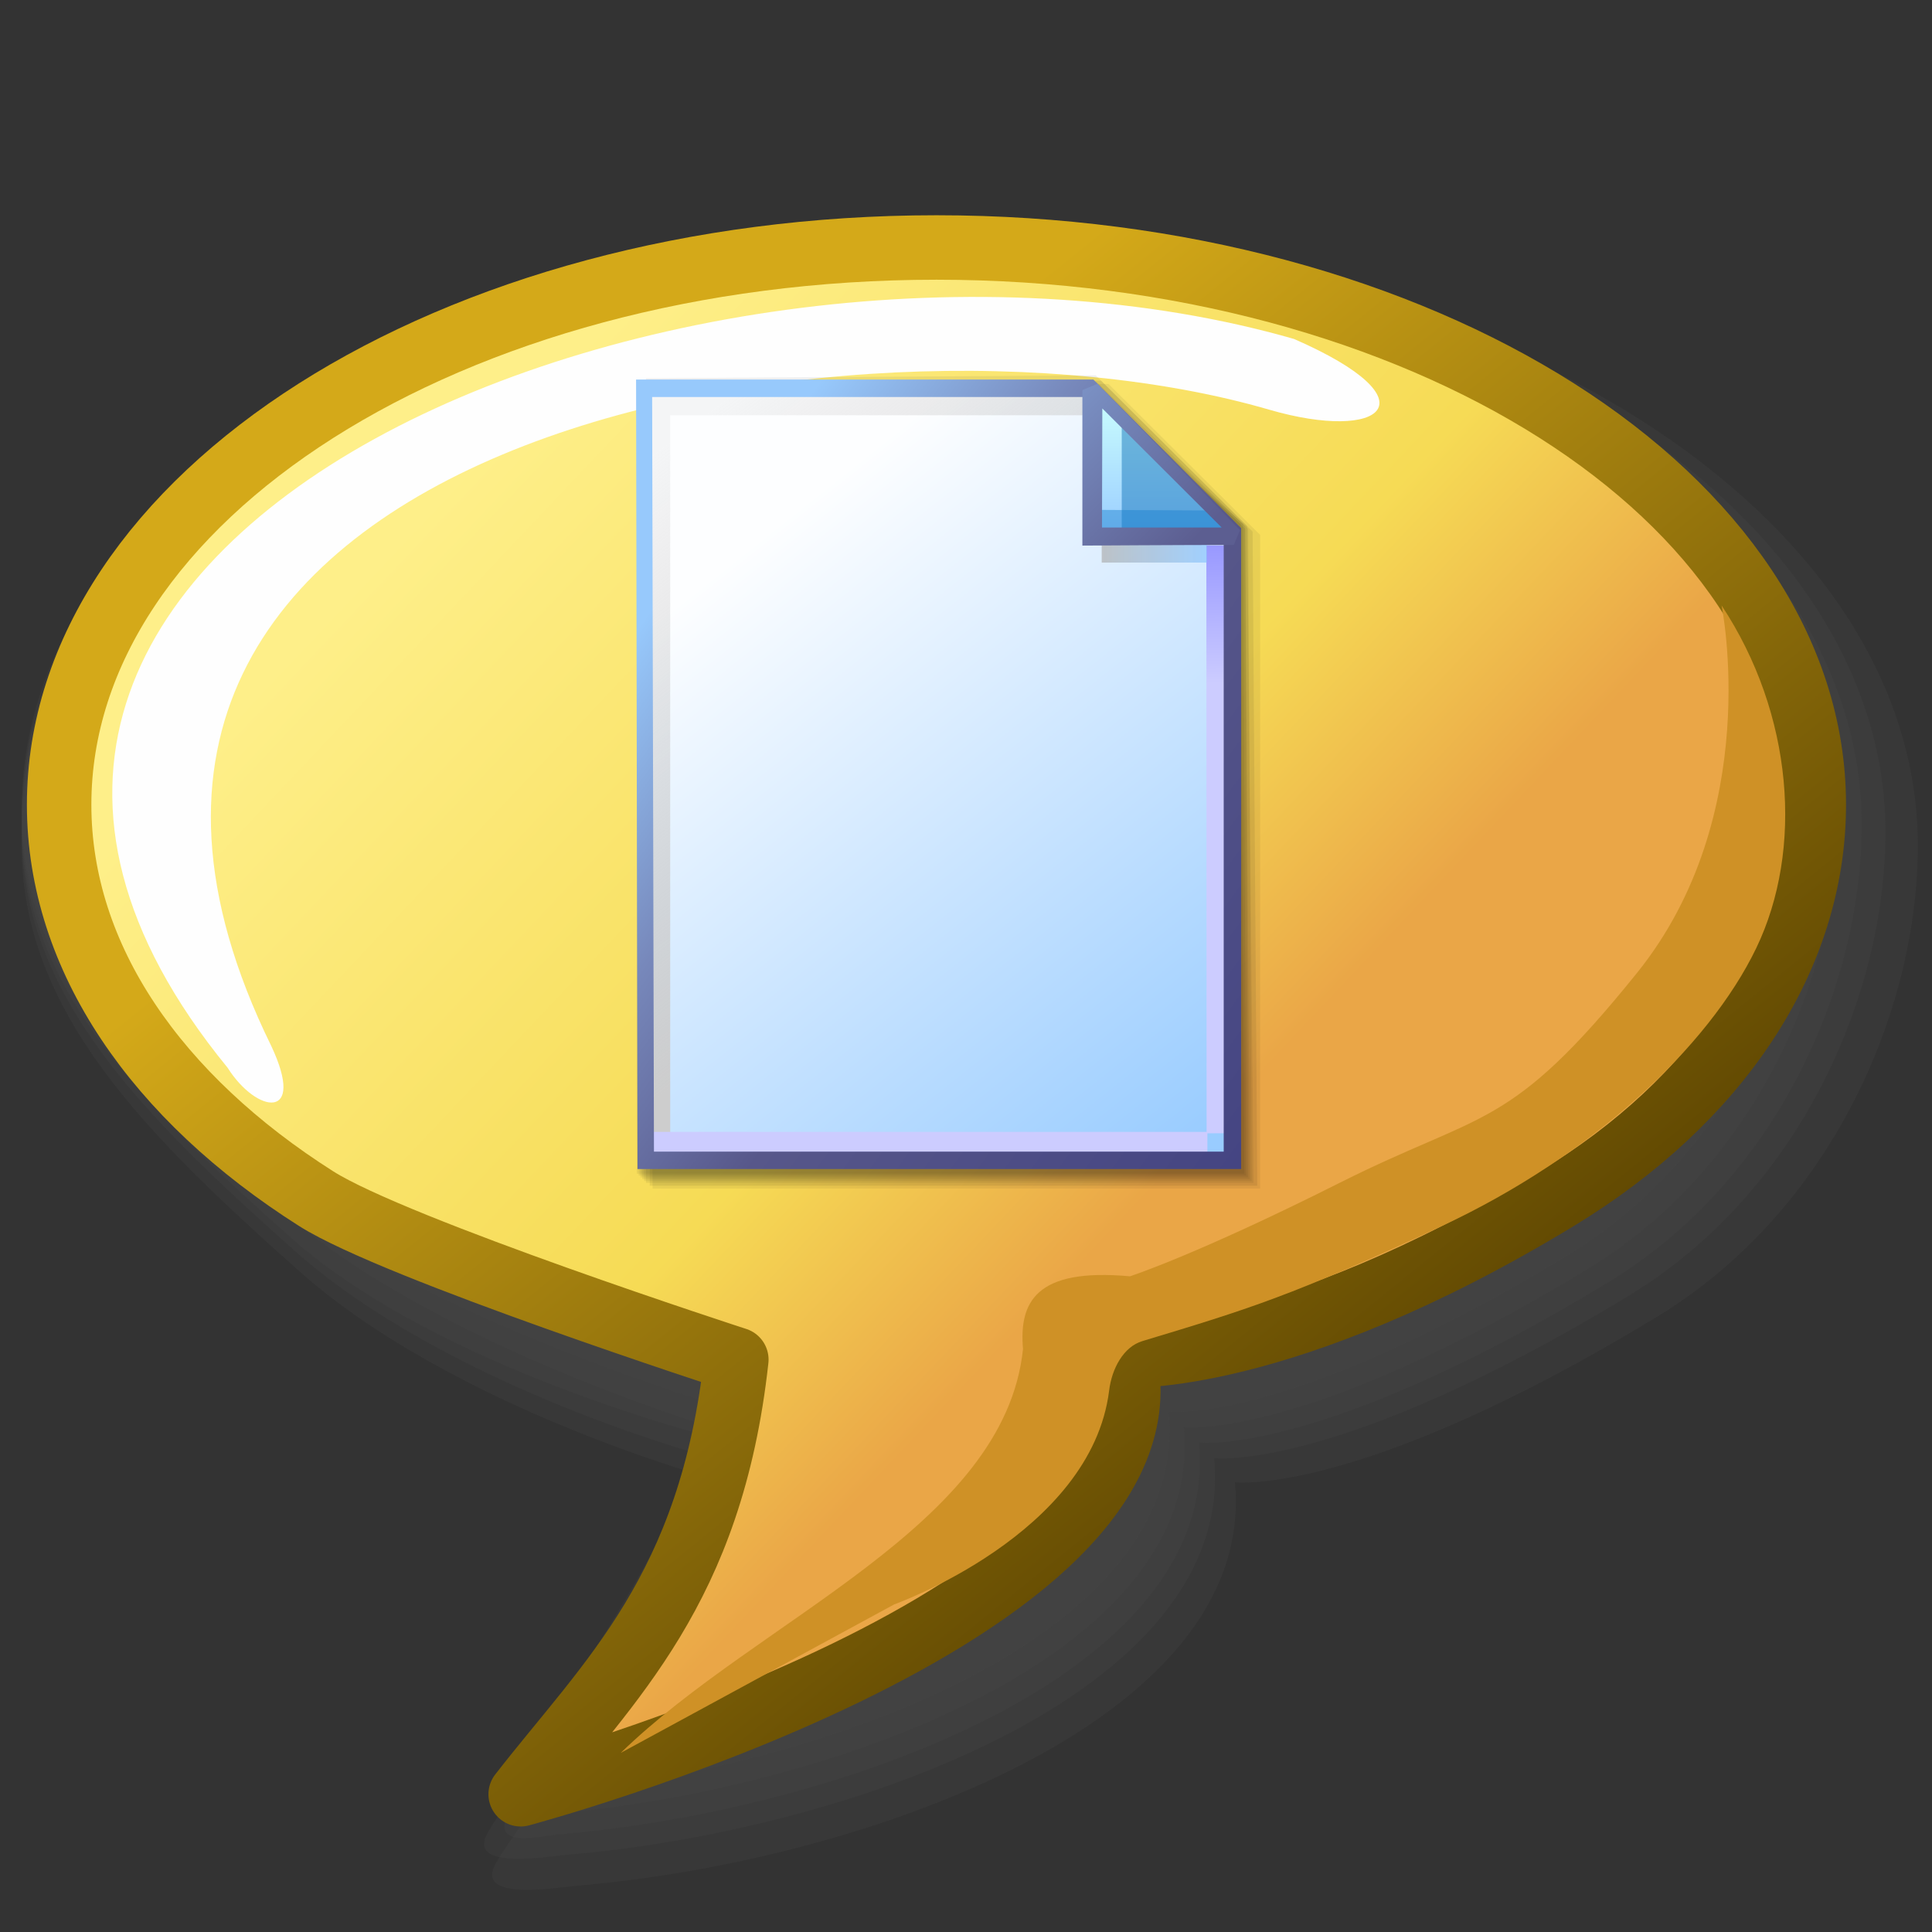 <?xml version="1.0" encoding="UTF-8" standalone="no"?>
<svg
   width="256"
   height="256"
   viewBox="-0.144 0.372 256 256"
   overflow="visible"
   enable-background="new -0.144 0.372 124 114"
   xml:space="preserve"
   version="1.1"
   id="svg17"
   sodipodi:docname="preferences-desktop-filetype-association-01.svg"
   inkscape:version="1.3.2 (091e20ef0f, 2023-11-25)"
   xmlns:inkscape="http://www.inkscape.org/namespaces/inkscape"
   xmlns:sodipodi="http://sodipodi.sourceforge.net/DTD/sodipodi-0.dtd"
   xmlns:xlink="http://www.w3.org/1999/xlink"
   xmlns="http://www.w3.org/2000/svg"
   xmlns:svg="http://www.w3.org/2000/svg"
   xmlns:rdf="http://www.w3.org/1999/02/22-rdf-syntax-ns#"
   xmlns:cc="http://creativecommons.org/ns#"><rect x="-0.144" y="0.372" width="256" height="256" fill="#333333" stroke="none"/><defs
   id="defs17"><linearGradient
     id="linearGradient26"
     inkscape:collect="always"><stop
       style="stop-color:#7b91c4;stop-opacity:1;"
       offset="0"
       id="stop26" /><stop
       style="stop-color:#5c5e91;stop-opacity:1"
       offset="1"
       id="stop27" /></linearGradient><linearGradient
     id="linearGradient24"
     inkscape:collect="always"><stop
       style="stop-color:#c7fafe;stop-opacity:1;"
       offset="0"
       id="stop24" /><stop
       style="stop-color:#9acdff;stop-opacity:1"
       offset="1"
       id="stop25" /></linearGradient><linearGradient
     id="linearGradient22"
     inkscape:collect="always"><stop
       style="stop-color:#adaeae;stop-opacity:0.825;"
       offset="0"
       id="stop22" /><stop
       style="stop-color:#8ac5fe;stop-opacity:0.836;"
       offset="1"
       id="stop23" /></linearGradient><linearGradient
     id="linearGradient18"
     inkscape:collect="always"><stop
       style="stop-color:#9797ff;stop-opacity:1;"
       offset="0"
       id="stop18" /><stop
       style="stop-color:#ccccff;stop-opacity:1;"
       offset="0.3"
       id="stop20" /><stop
       style="stop-color:#ccccff;stop-opacity:1;"
       offset="1"
       id="stop19" /></linearGradient><linearGradient
     id="linearGradient16"
     inkscape:collect="always"><stop
       style="stop-color:#cdcdcd;stop-opacity:0.175;"
       offset="0"
       id="stop16" /><stop
       style="stop-color:#cdcdcd;stop-opacity:1;"
       offset="1"
       id="stop17" /></linearGradient><linearGradient
     id="linearGradient12"
     inkscape:collect="always"><stop
       style="stop-color:#fdfeff;stop-opacity:1;"
       offset="0"
       id="stop13-3" /><stop
       style="stop-color:#99ccff;stop-opacity:1;"
       offset="1"
       id="stop14-6" /></linearGradient><linearGradient
     id="linearGradient9"
     inkscape:collect="always"><stop
       style="stop-color:#97c9fc;stop-opacity:1;"
       offset="0"
       id="stop9" /><stop
       style="stop-color:#7788bb;stop-opacity:1"
       offset="0.25"
       id="stop12-7" /><stop
       style="stop-color:#57578a;stop-opacity:1"
       offset="0.5"
       id="stop11-5" /><stop
       style="stop-color:#444482;stop-opacity:1;"
       offset="1"
       id="stop10-3" /></linearGradient><linearGradient
     inkscape:collect="always"
     xlink:href="#linearGradient9"
     id="linearGradient10-5"
     x1="31.622"
     y1="100.24"
     x2="221.195"
     y2="240.29"
     gradientUnits="userSpaceOnUse" /><linearGradient
     inkscape:collect="always"
     xlink:href="#linearGradient12"
     id="linearGradient14"
     x1="73.583"
     y1="62.021"
     x2="207.03"
     y2="229.599"
     gradientUnits="userSpaceOnUse" /><linearGradient
     inkscape:collect="always"
     xlink:href="#linearGradient16"
     id="linearGradient17"
     x1="57.531"
     y1="26.421"
     x2="147.132"
     y2="144.341"
     gradientUnits="userSpaceOnUse" /><linearGradient
     inkscape:collect="always"
     xlink:href="#linearGradient18"
     id="linearGradient19"
     x1="209.825"
     y1="58.536"
     x2="210.583"
     y2="194.577"
     gradientUnits="userSpaceOnUse" /><linearGradient
     inkscape:collect="always"
     xlink:href="#linearGradient22"
     id="linearGradient23"
     x1="177.192"
     y1="58.991"
     x2="207.32"
     y2="58.991"
     gradientUnits="userSpaceOnUse" /><linearGradient
     inkscape:collect="always"
     xlink:href="#linearGradient24"
     id="linearGradient25"
     x1="176.32"
     y1="20.127"
     x2="176.32"
     y2="56.696"
     gradientUnits="userSpaceOnUse" /><linearGradient
     inkscape:collect="always"
     xlink:href="#linearGradient26"
     id="linearGradient27"
     x1="172.597"
     y1="13.512"
     x2="210.544"
     y2="51.286"
     gradientUnits="userSpaceOnUse" /><linearGradient
     inkscape:collect="always"
     xlink:href="#linearGradient3"
     id="linearGradient4"
     x1="413.515"
     y1="164.554"
     x2="625.21"
     y2="364.838"
     gradientUnits="userSpaceOnUse" /><linearGradient
     id="linearGradient3"
     inkscape:collect="always"><stop
       style="stop-color:#feef89;stop-opacity:1"
       offset="0"
       id="stop3" /><stop
       style="stop-color:#f6db55;stop-opacity:1;"
       offset="0.692"
       id="stop5" /><stop
       style="stop-color:#eaa647;stop-opacity:1;"
       offset="1"
       id="stop4" /></linearGradient><linearGradient
     inkscape:collect="always"
     xlink:href="#linearGradient1"
     id="linearGradient2"
     x1="542.72"
     y1="266.942"
     x2="750.549"
     y2="524.134"
     gradientUnits="userSpaceOnUse"
     gradientTransform="translate(19.503,-154.802)" /><linearGradient
     id="linearGradient1"
     inkscape:collect="always"><stop
       style="stop-color:#d4a919;stop-opacity:1;"
       offset="0"
       id="stop1" /><stop
       style="stop-color:#5e4601;stop-opacity:1;"
       offset="1"
       id="stop2" /></linearGradient></defs><sodipodi:namedview
   id="namedview17"
   pagecolor="#ffffff"
   bordercolor="#000000"
   borderopacity="0.25"
   inkscape:showpageshadow="2"
   inkscape:pageopacity="0.0"
   inkscape:pagecheckerboard="0"
   inkscape:deskcolor="#d1d1d1"
   inkscape:current-layer="svg17" />
	
<g
   id="g5"
   transform="matrix(0.452,0,0,0.452,-146.574,10.577)"><g
     id="g10"><path
       id="path6-9"
       style="fill:#474747;fill-opacity:0.286;stroke:none;stroke-width:20.422;stroke-linecap:round;stroke-linejoin:round"
       d="m 886.171,225.263 c 0,48.741 -25.599,107.297 -76.529,138.217 -87.057,52.853 -123.673,48.463 -123.673,48.463 6.619,70.499 -110.072,111.36 -192.997,118.285 -5.36,0.448 -28.809,4.582 -24.125,-5.664 4.684,-10.246 59.797,-77.262 63.803,-113.742 0,0 -75.848,-20.643 -120.94,-60.75 -45.093,-40.107 -81.404,-76.068 -81.404,-124.809 0,-97.482 124.435,-176.507 277.932,-176.507 153.498,0 277.932,79.025 277.932,176.507 z"
       sodipodi:nodetypes="sscszczsss" /><path
       id="path7-1"
       style="fill:#474747;fill-opacity:0.286;stroke:none;stroke-width:20.073;stroke-linecap:round;stroke-linejoin:round"
       d="m 876.69,221.391 c 0,47.91 -25.162,105.467 -75.224,135.86 -85.572,51.951 -121.564,47.636 -121.564,47.636 6.506,69.296 -108.194,109.461 -189.705,116.267 -5.268,0.44 -28.318,4.504 -23.713,-5.567 4.604,-10.071 58.777,-75.944 62.715,-111.802 0,0 -74.554,-20.291 -118.877,-59.714 -44.323,-39.423 -80.016,-74.771 -80.016,-122.68 0,-95.819 122.312,-173.496 273.192,-173.496 150.88,0 273.192,77.677 273.192,173.496 z"
       sodipodi:nodetypes="sscszczsss" /><path
       id="path8"
       style="fill:#474747;fill-opacity:0.286;stroke:none;stroke-width:19.818;stroke-linecap:round;stroke-linejoin:round"
       d="m 869.742,219.185 c 0,47.3 -24.842,104.126 -74.267,134.132 -84.484,51.291 -120.018,47.03 -120.018,47.03 6.423,68.415 -106.818,108.069 -187.292,114.789 -5.201,0.434 -20.035,4.447 -15.489,-5.496 4.546,-9.943 58.029,-74.978 61.917,-110.38 0,0 -81.529,-20.033 -125.289,-58.955 -43.76,-38.922 -78.999,-73.82 -78.999,-121.12 0,-94.601 120.757,-171.29 269.718,-171.29 148.961,0 269.718,76.689 269.718,171.29 z"
       sodipodi:nodetypes="sscszczsss" /><path
       id="path9"
       style="fill:#474747;fill-opacity:0.286;stroke:none;stroke-width:19.563;stroke-linecap:round;stroke-linejoin:round"
       d="m 862.794,216.978 c 0,46.691 -24.522,102.785 -73.31,132.404 -83.396,50.63 -118.472,46.425 -118.472,46.425 6.341,67.534 -105.443,106.677 -184.88,113.31 -5.134,0.429 -19.065,3.171 -14.578,-6.644 4.487,-9.815 56.673,-78.888 60.51,-113.834 0,0 -70.22,-20.994 -117.682,-52.71 -47.462,-31.717 -84.076,-72.26 -84.076,-118.951 0,-93.382 119.201,-169.084 266.244,-169.084 147.042,0 266.244,75.701 266.244,169.084 z"
       sodipodi:nodetypes="sscszczsss" /><path
       id="path10"
       style="fill:#474747;fill-opacity:0.286;stroke:none;stroke-width:19.307;stroke-linecap:round;stroke-linejoin:round"
       d="m 855.845,214.772 c 0,46.082 -24.202,101.444 -72.354,130.677 -82.308,49.969 -116.926,45.819 -116.926,45.819 6.258,66.653 -104.067,105.285 -182.468,111.832 -5.067,0.423 -17.756,9.504 -13.327,-0.183 4.429,-9.687 56.535,-73.047 60.322,-107.536 0,0 -81.191,-24.688 -123.823,-62.607 -42.632,-37.919 -76.963,-71.918 -76.963,-118 0,-92.164 117.646,-166.877 262.77,-166.877 145.124,0 262.77,74.714 262.77,166.877 z"
       sodipodi:nodetypes="sscszczsss" /></g><path
     id="path1"
     style="fill:url(#linearGradient4);stroke:url(#linearGradient2);stroke-width:18.898;stroke-linecap:round;stroke-linejoin:round"
     d="m 855.679,213.31 c 0,45.104 -28.2,86.883 -75.33,115.495 -80.56,48.909 -126.851,45.974 -126.851,45.974 18.533,76.517 -176.902,128.633 -176.902,128.633 26.009,-33.425 55.81,-59.899 63.224,-127.414 0,0 -99.923,-32.414 -123.194,-47.193 C 370.083,299.247 341.296,258.414 341.296,213.31 c 0,-90.207 115.148,-163.335 257.191,-163.335 142.043,0 257.191,73.127 257.191,163.335 z"
     sodipodi:nodetypes="sscccssss" /><path
     id="rect5"
     style="fill:#fefefe;stroke-width:18.898;stroke-linecap:round;stroke-linejoin:round"
     d="M 390.662,290.407 C 261.937,133.187 530.364,27.174 703.314,76.792 c 41.575,18.147 25.897,30.395 -7.314,20.722 -122.444,-35.665 -379.75,8.752 -292.54,186.494 10.377,22.004 -4.137,20.075 -12.799,6.399 z"
     sodipodi:nodetypes="ccscc" /><path
     id="rect6"
     style="fill:#cf9126;fill-opacity:1;stroke-width:18.898;stroke-linecap:round;stroke-linejoin:round"
     d="m 505.937,491.285 c 40.61,-39.477 112.489,-66.484 117.92,-118.377 -1.148,-13.555 3.497,-23.89 31.352,-21.332 0,0 19.382,-6.242 61.544,-27.436 42.162,-21.193 49.668,-15.048 87.08,-61.476 37.411,-46.427 24.814,-107.753 24.814,-107.753 21.004,31.747 24.105,71.568 10.125,100.529 -13.981,28.961 -48.27,60.919 -92.119,81.398 -43.849,20.479 -56.916,24.41 -87.797,33.728 -5.565,1.679 -8.958,8.077 -9.746,14.461 -5.202,42.144 -63.015,62.731 -63.015,62.731 z"
     sodipodi:nodetypes="ccczzczzsscc" /></g><g
   id="g28"
   transform="matrix(0.462,0,0,0.462,63.974,45.055)"
   style="display:inline"><g
     id="g7"
     inkscape:label="shadow"
     style="display:inline"><path
       id="rect1"
       style="fill:#000000;fill-opacity:0.06;stroke-width:3.728;stroke-linecap:square"
       d="M 48.381,13.418 H 179.161 l 43.467,43.278 V 244.173 H 48.381 Z"
       sodipodi:nodetypes="cccccc" /><path
       id="path1-6"
       style="fill:#000000;fill-opacity:0.075;stroke-width:3.728;stroke-linecap:square"
       d="m 47.563,12.6 129.443,-0.134 43.467,43.278 1.336,187.61 H 47.563 Z"
       sodipodi:nodetypes="cccccc" /><path
       id="path2"
       style="fill:#000000;fill-opacity:0.06;stroke-width:3.728;stroke-linecap:square"
       d="m 46.494,11.793 128.976,-0.869 43.467,43.278 1.804,188.345 H 46.494 Z"
       sodipodi:nodetypes="cccccc" /><path
       id="path3"
       style="fill:#000000;fill-opacity:0.06;stroke-width:3.728;stroke-linecap:square"
       d="m 45.965,12.333 129.778,0.468 43.467,42.209 1.002,187.008 H 45.965 Z"
       sodipodi:nodetypes="cccccc" /><path
       id="path4-2"
       style="fill:#000000;fill-opacity:0.06;stroke-width:3.728;stroke-linecap:square"
       d="m 45.436,12.338 129.443,0.935 43.467,41.675 1.336,186.541 H 45.436 Z"
       sodipodi:nodetypes="cccccc" /><path
       id="path5"
       style="fill:#000000;fill-opacity:0.06;stroke-width:3.728;stroke-linecap:square"
       d="M 44.906,12.745 174.884,13.413 218.352,54.152 219.153,240.96 H 44.906 Z"
       sodipodi:nodetypes="cccccc" /><path
       id="path6"
       style="fill:#000000;fill-opacity:0.06;stroke-width:3.728;stroke-linecap:square"
       d="m 44.377,15.022 129.911,0.535 43.467,37.933 0.869,186.942 H 44.377 Z"
       sodipodi:nodetypes="cccccc" /><path
       id="path7"
       style="fill:#000000;fill-opacity:0.06;stroke-width:3.728;stroke-linecap:square"
       d="m 43.848,13.424 129.711,1.069 43.467,39.002 1.069,186.407 H 43.848 Z"
       sodipodi:nodetypes="cccccc" /></g><g
     id="g14"
     style="display:inline"><path
       style="color:#000000;fill:url(#linearGradient14);stroke-linecap:square;-inkscape-stroke:none"
       d="M 46.154,14.648 H 173.783 l 40.903,41.14 V 236.079 H 46.555 Z"
       id="path15"
       inkscape:label="headbgground" /><path
       id="rect16"
       style="display:inline;fill:url(#linearGradient17);fill-opacity:1;stroke-width:5;stroke-linecap:square"
       d="M 45.436,14.165 H 176.703 l 0.204,8.221 H 53.434 V 235.98 h -7.998 z"
       sodipodi:nodetypes="ccccccc" /><path
       id="rect17"
       style="fill:url(#linearGradient19);stroke-width:5;stroke-linecap:square"
       d="M 47.058,227.92 H 207.275 l -0.067,-168.246 7.317,0.067 0.067,168.547 -7.083,0.033 v 7.348 H 47.058 Z"
       sodipodi:nodetypes="ccccccccc" /><path
       style="color:#000000;fill:url(#linearGradient10-5);stroke-linecap:square;-inkscape-stroke:none"
       d="M 43.648,12.148 44.059,238.58 H 217.186 V 54.758 L 174.822,12.148 Z m 4.609,5 H 172.744 l 39.441,39.672 V 233.58 H 48.775 Z"
       id="path16"
       inkscape:label="headframe"
       sodipodi:nodetypes="cccccccccccc" /></g><g
     id="rect23"
     style="display:inline"><rect
       style="display:inline;fill:url(#linearGradient23);fill-opacity:0.834;stroke:none;stroke-width:5;stroke-linecap:square;stroke-dasharray:none;stroke-opacity:1"
       id="rect20"
       width="30.128"
       height="11.286"
       x="177.192"
       y="53.348" /><path
       style="color:#000000;display:inline;fill:url(#linearGradient25);stroke-linecap:square;stroke-linejoin:bevel;-inkscape-stroke:none"
       d="m 174.153,15.119 40.916,41.955 H 174.814 Z"
       id="path25" /><g
       id="g27"><path
         id="rect27"
         style="display:inline;fill:#0a6db5;fill-opacity:0.459;stroke-width:5;stroke-linecap:square;stroke-linejoin:bevel"
         d="m 182.94,23.246 33.073,33.829 -33.073,-0.094 z"
         sodipodi:nodetypes="cccc" /><path
         id="path27"
         style="display:inline;fill:#1882cf;fill-opacity:0.459;stroke-width:5;stroke-linecap:square;stroke-linejoin:bevel"
         d="m 175.286,49.515 34.916,0.189 4.677,7.087 -39.688,-0.472 z"
         sodipodi:nodetypes="ccccc" /></g><path
       style="color:#000000;display:inline;fill:url(#linearGradient27);stroke-linecap:square;stroke-linejoin:bevel;-inkscape-stroke:none"
       d="m 175.941,13.373 -4.289,1.785 6.5e-4,44.601 c 0,0 29.863,-0.185 43.415,-0.185 l 1.789,-4.246 z m 1.429,7.057 34.226,34.144 h -34.32 z"
       id="path26"
       sodipodi:nodetypes="cccccccccc" /></g></g></svg>

